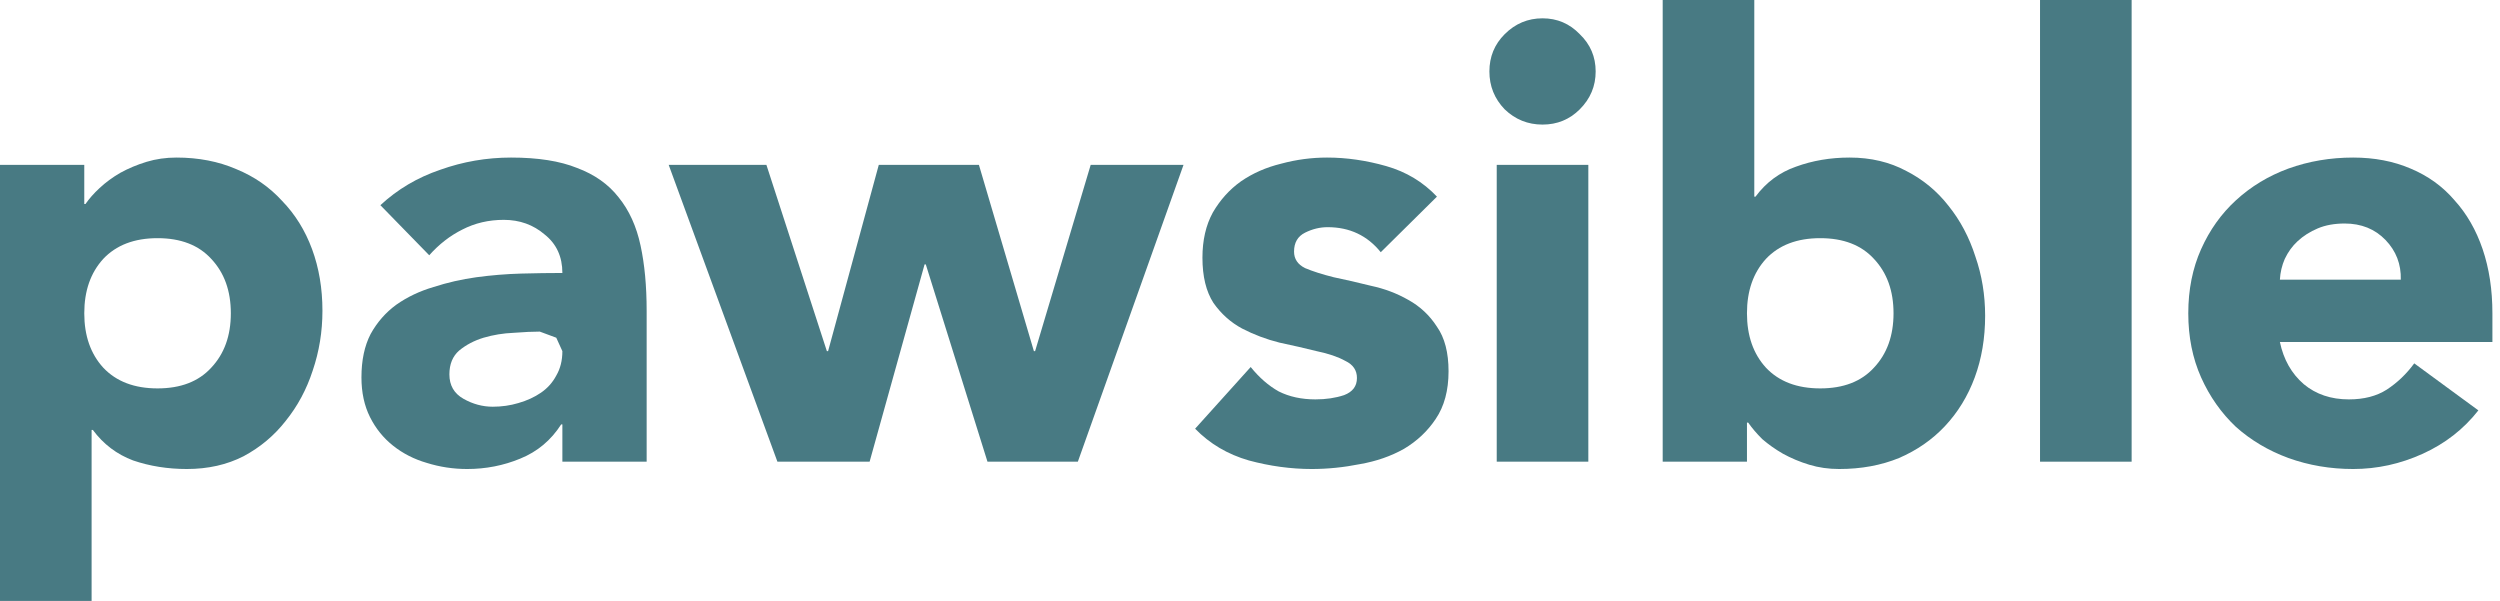 <svg width="262" height="63" viewBox="0 0 262 63" fill="none" xmlns="http://www.w3.org/2000/svg">
<path d="M0 17.28H8.832V21.376H8.96C9.344 20.821 9.835 20.267 10.432 19.712C11.072 19.115 11.797 18.581 12.608 18.112C13.461 17.643 14.379 17.259 15.36 16.96C16.341 16.661 17.387 16.512 18.496 16.512C20.8 16.512 22.891 16.917 24.768 17.728C26.645 18.496 28.245 19.605 29.568 21.056C30.933 22.464 31.979 24.149 32.704 26.112C33.429 28.075 33.792 30.229 33.792 32.576C33.792 34.752 33.451 36.843 32.768 38.848C32.128 40.811 31.189 42.56 29.952 44.096C28.757 45.632 27.285 46.869 25.536 47.808C23.787 48.704 21.803 49.152 19.584 49.152C17.579 49.152 15.701 48.853 13.952 48.256C12.245 47.616 10.837 46.549 9.728 45.056H9.6V62.976H0V17.28ZM8.832 32.832C8.832 35.179 9.493 37.077 10.816 38.528C12.181 39.979 14.08 40.704 16.512 40.704C18.944 40.704 20.821 39.979 22.144 38.528C23.509 37.077 24.192 35.179 24.192 32.832C24.192 30.485 23.509 28.587 22.144 27.136C20.821 25.685 18.944 24.96 16.512 24.96C14.08 24.96 12.181 25.685 10.816 27.136C9.493 28.587 8.832 30.485 8.832 32.832Z" fill="#487A83"/>
<path d="M58.937 44.48H58.809C57.742 46.144 56.312 47.339 54.52 48.064C52.771 48.789 50.915 49.152 48.953 49.152C47.502 49.152 46.094 48.939 44.728 48.512C43.406 48.128 42.233 47.531 41.209 46.72C40.184 45.909 39.374 44.907 38.776 43.712C38.179 42.517 37.88 41.131 37.88 39.552C37.88 37.76 38.2 36.245 38.84 35.008C39.523 33.771 40.419 32.747 41.529 31.936C42.681 31.125 43.982 30.507 45.432 30.08C46.883 29.611 48.377 29.269 49.913 29.056C51.491 28.843 53.048 28.715 54.584 28.672C56.163 28.629 57.614 28.608 58.937 28.608C58.937 26.901 58.318 25.557 57.081 24.576C55.886 23.552 54.456 23.04 52.792 23.04C51.214 23.04 49.763 23.381 48.441 24.064C47.16 24.704 46.008 25.6 44.984 26.752L39.864 21.504C41.657 19.84 43.747 18.603 46.136 17.792C48.526 16.939 51.001 16.512 53.56 16.512C56.377 16.512 58.681 16.875 60.472 17.6C62.307 18.283 63.758 19.307 64.825 20.672C65.934 22.037 66.702 23.723 67.129 25.728C67.555 27.691 67.769 29.973 67.769 32.576V48.384H58.937V44.48ZM56.569 34.752C55.843 34.752 54.926 34.795 53.816 34.88C52.75 34.923 51.705 35.093 50.681 35.392C49.699 35.691 48.846 36.139 48.12 36.736C47.438 37.333 47.096 38.165 47.096 39.232C47.096 40.384 47.587 41.237 48.569 41.792C49.55 42.347 50.574 42.624 51.641 42.624C52.579 42.624 53.475 42.496 54.328 42.24C55.224 41.984 56.014 41.621 56.697 41.152C57.379 40.683 57.913 40.085 58.297 39.36C58.723 38.635 58.937 37.781 58.937 36.8L58.297 35.392L56.569 34.752Z" fill="#487A83"/>
<path d="M70.079 17.28H80.32L86.656 36.8H86.784L92.096 17.28H102.591L108.352 36.8H108.479L114.304 17.28H124.032L112.959 48.384H103.487L97.023 27.712H96.895L91.135 48.384H81.472L70.079 17.28Z" fill="#487A83"/>
<path d="M144.704 26.432C143.296 24.683 141.44 23.808 139.136 23.808C138.325 23.808 137.536 24 136.768 24.384C136 24.768 135.616 25.429 135.616 26.368C135.616 27.136 136 27.712 136.768 28.096C137.579 28.437 138.581 28.757 139.776 29.056C141.013 29.312 142.315 29.611 143.68 29.952C145.088 30.251 146.389 30.741 147.584 31.424C148.821 32.107 149.824 33.045 150.592 34.24C151.403 35.392 151.808 36.949 151.808 38.912C151.808 40.917 151.36 42.581 150.464 43.904C149.611 45.184 148.501 46.229 147.136 47.04C145.771 47.808 144.235 48.341 142.528 48.64C140.821 48.981 139.136 49.152 137.472 49.152C135.296 49.152 133.099 48.853 130.88 48.256C128.661 47.616 126.784 46.507 125.248 44.928L131.072 38.464C131.968 39.573 132.949 40.427 134.016 41.024C135.125 41.579 136.405 41.856 137.856 41.856C138.965 41.856 139.968 41.707 140.864 41.408C141.76 41.067 142.208 40.469 142.208 39.616C142.208 38.805 141.803 38.208 140.992 37.824C140.224 37.397 139.221 37.056 137.984 36.8C136.789 36.501 135.488 36.203 134.08 35.904C132.715 35.563 131.413 35.072 130.176 34.432C128.981 33.792 127.979 32.896 127.168 31.744C126.4 30.549 126.016 28.971 126.016 27.008C126.016 25.173 126.379 23.595 127.104 22.272C127.872 20.949 128.853 19.861 130.048 19.008C131.285 18.155 132.693 17.536 134.272 17.152C135.851 16.725 137.451 16.512 139.072 16.512C141.12 16.512 143.189 16.811 145.28 17.408C147.371 18.005 149.141 19.072 150.592 20.608L144.704 26.432Z" fill="#487A83"/>
<path d="M156.857 17.28H166.457V48.384H156.857V17.28ZM156.089 7.488C156.089 5.952 156.622 4.651 157.689 3.584C158.798 2.475 160.121 1.92 161.657 1.92C163.193 1.92 164.494 2.475 165.561 3.584C166.67 4.651 167.225 5.952 167.225 7.488C167.225 9.024 166.67 10.347 165.561 11.456C164.494 12.523 163.193 13.056 161.657 13.056C160.121 13.056 158.798 12.523 157.689 11.456C156.622 10.347 156.089 9.024 156.089 7.488Z" fill="#487A83"/>
<path d="M174.25 0H183.85V20.608H183.978C185.087 19.115 186.495 18.069 188.202 17.472C189.951 16.832 191.829 16.512 193.834 16.512C196.053 16.512 198.037 16.981 199.786 17.92C201.535 18.816 203.007 20.032 204.202 21.568C205.439 23.104 206.378 24.875 207.018 26.88C207.701 28.843 208.042 30.912 208.042 33.088C208.042 35.435 207.679 37.589 206.954 39.552C206.229 41.515 205.183 43.221 203.818 44.672C202.495 46.08 200.895 47.189 199.018 48C197.141 48.768 195.05 49.152 192.746 49.152C191.637 49.152 190.591 49.003 189.61 48.704C188.629 48.405 187.711 48.021 186.858 47.552C186.047 47.083 185.322 46.571 184.682 46.016C184.085 45.419 183.594 44.843 183.21 44.288H183.082V48.384H174.25V0ZM183.082 32.832C183.082 35.179 183.743 37.077 185.066 38.528C186.431 39.979 188.33 40.704 190.762 40.704C193.194 40.704 195.071 39.979 196.394 38.528C197.759 37.077 198.442 35.179 198.442 32.832C198.442 30.485 197.759 28.587 196.394 27.136C195.071 25.685 193.194 24.96 190.762 24.96C188.33 24.96 186.431 25.685 185.066 27.136C183.743 28.587 183.082 30.485 183.082 32.832Z" fill="#487A83"/>
<path d="M213.795 0H223.395V48.384H213.795V0Z" fill="#487A83"/>
<path d="M259.732 43.008C258.196 44.971 256.254 46.485 253.908 47.552C251.561 48.619 249.129 49.152 246.612 49.152C244.222 49.152 241.961 48.768 239.827 48C237.737 47.232 235.902 46.144 234.324 44.736C232.788 43.285 231.572 41.557 230.676 39.552C229.78 37.547 229.332 35.307 229.332 32.832C229.332 30.357 229.78 28.117 230.676 26.112C231.572 24.107 232.788 22.4 234.324 20.992C235.902 19.541 237.737 18.432 239.827 17.664C241.961 16.896 244.222 16.512 246.612 16.512C248.83 16.512 250.836 16.896 252.628 17.664C254.462 18.432 255.998 19.541 257.236 20.992C258.516 22.4 259.497 24.107 260.18 26.112C260.862 28.117 261.204 30.357 261.204 32.832V35.84H238.932C239.316 37.675 240.148 39.147 241.428 40.256C242.708 41.323 244.286 41.856 246.164 41.856C247.742 41.856 249.065 41.515 250.132 40.832C251.241 40.107 252.201 39.189 253.012 38.08L259.732 43.008ZM251.604 29.312C251.646 27.691 251.113 26.304 250.004 25.152C248.894 24 247.465 23.424 245.715 23.424C244.649 23.424 243.71 23.595 242.9 23.936C242.089 24.277 241.385 24.725 240.788 25.28C240.233 25.792 239.785 26.411 239.444 27.136C239.145 27.819 238.974 28.544 238.932 29.312H251.604Z" fill="#487A83"/>
</svg>
